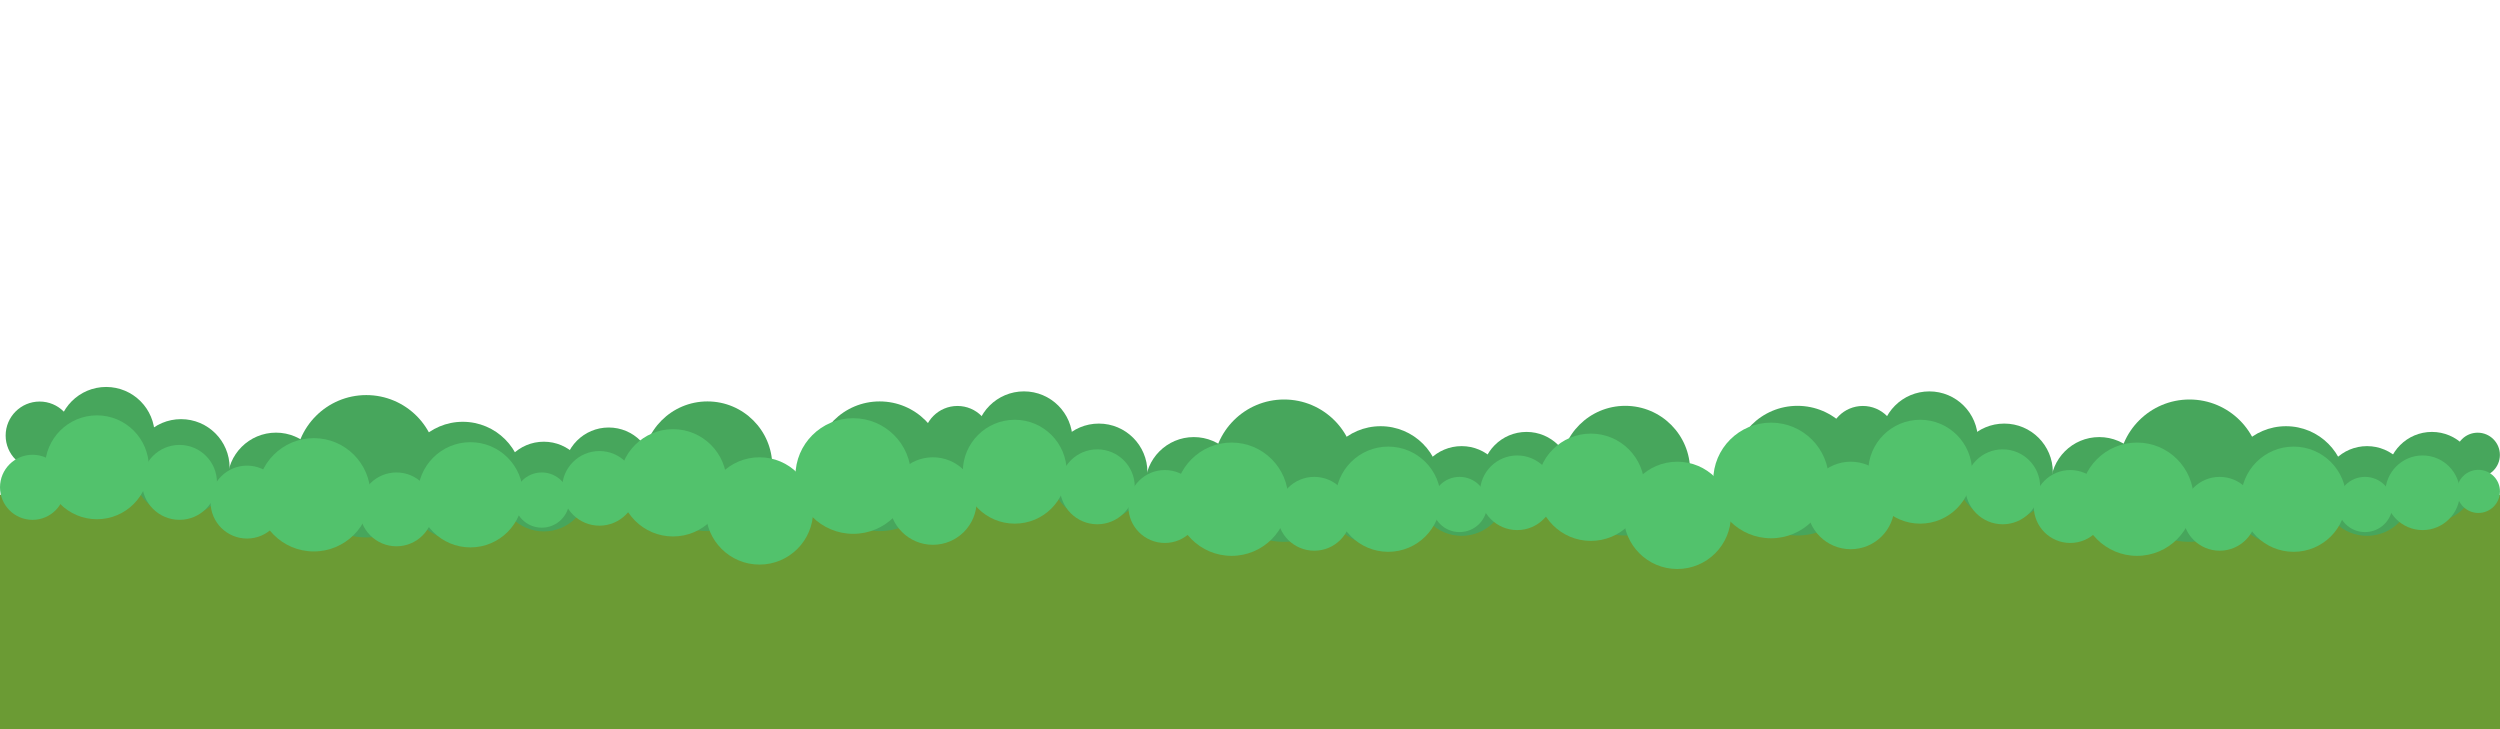 <svg xmlns="http://www.w3.org/2000/svg" width="1200" height="350" viewBox="0 0 1200 350">
  <path fill="#6B9B34" d="M-7.78 237.5h1216v113h-1216z"/>
  <g fill="#47A65C">
    <circle cx="894.17" cy="211.18" r="16.32"/>
    <circle cx="926.09" cy="211.18" r="23.31"/>
    <circle cx="962.05" cy="226.63" r="23.31"/>
    <circle cx="1007.63" cy="233.11" r="23.31"/>
    <circle cx="1189.28" cy="218.36" r="10.67"/>
    <circle cx="1050.96" cy="225.92" r="34.16"/>
    <circle cx="1097.28" cy="233.3" r="28.72"/>
    <circle cx="1136.18" cy="235.67" r="21.53"/>
    <circle cx="1167.32" cy="228.85" r="21.53"/>
  </g>
  <g fill="#52C26C">
    <circle cx="921.68" cy="226.42" r="24.93"/>
    <circle cx="961.3" cy="233.67" r="17.98"/>
    <circle cx="993.72" cy="243.12" r="17.5"/>
    <circle cx="1025.77" cy="239.62" r="27.19"/>
    <circle cx="1065.45" cy="246.62" r="17.72"/>
    <circle cx="1100.95" cy="239.62" r="25.25"/>
    <circle cx="1135.2" cy="242.15" r="13.25"/>
    <circle cx="1162.86" cy="236.53" r="17.91"/>
    <circle cx="1189.63" cy="235.87" r="10.35"/>
  </g>
  <g fill="#47A65C">
    <circle cx="459.58" cy="211.18" r="16.32"/>
    <circle cx="491.5" cy="211.18" r="23.32"/>
    <circle cx="527.45" cy="226.63" r="23.31"/>
    <circle cx="573.03" cy="233.11" r="23.31"/>
    <circle cx="616.37" cy="225.92" r="34.16"/>
    <circle cx="662.69" cy="233.3" r="28.72"/>
    <circle cx="701.58" cy="235.67" r="21.53"/>
    <circle cx="732.73" cy="228.85" r="21.53"/>
    <circle cx="780.13" cy="225.92" r="31.12"/>
    <circle cx="862.78" cy="225.92" r="31.12"/>
  </g>
  <g fill="#52C26C">
    <circle cx="487.08" cy="226.42" r="24.93"/>
    <circle cx="526.71" cy="233.67" r="17.98"/>
    <circle cx="559.12" cy="243.12" r="17.5"/>
    <circle cx="591.17" cy="239.62" r="27.19"/>
    <circle cx="630.85" cy="246.62" r="17.72"/>
    <circle cx="666.35" cy="239.62" r="25.25"/>
    <circle cx="700.6" cy="242.15" r="13.25"/>
    <circle cx="728.27" cy="236.53" r="17.91"/>
    <circle cx="763.61" cy="233.88" r="25.75"/>
    <circle cx="805.1" cy="247.37" r="25.75"/>
    <circle cx="850.1" cy="230.62" r="27.75"/>
    <circle cx="888.35" cy="242.62" r="21"/>
  </g>
  <g fill="#47A65C">
    <circle cx="19.03" cy="209.06" r="16.32"/>
    <circle cx="50.95" cy="209.06" r="23.32"/>
    <circle cx="86.9" cy="224.51" r="23.32"/>
    <circle cx="132.48" cy="230.99" r="23.32"/>
    <circle cx="175.82" cy="223.8" r="34.16"/>
    <circle cx="222.14" cy="231.18" r="28.72"/>
    <circle cx="261.03" cy="233.55" r="21.53"/>
    <circle cx="292.18" cy="226.73" r="21.53"/>
    <circle cx="339.58" cy="223.8" r="31.12"/>
    <circle cx="422.23" cy="223.8" r="31.12"/>
  </g>
  <g fill="#52C26C">
    <circle cx="15.62" cy="233.91" r="15.62"/>
    <circle cx="46.53" cy="224.3" r="24.93"/>
    <circle cx="86.16" cy="231.54" r="17.98"/>
    <circle cx="118.57" cy="241" r="17.5"/>
    <circle cx="150.63" cy="237.5" r="27.19"/>
    <circle cx="190.3" cy="244.5" r="17.72"/>
    <circle cx="225.8" cy="237.5" r="25.25"/>
    <circle cx="260.05" cy="240.03" r="13.25"/>
    <circle cx="287.72" cy="234.41" r="17.91"/>
    <circle cx="323.06" cy="231.75" r="25.75"/>
    <circle cx="364.55" cy="245.25" r="25.75"/>
    <circle cx="409.55" cy="228.49" r="27.75"/>
    <circle cx="447.8" cy="240.5" r="21"/>
  </g>
</svg>